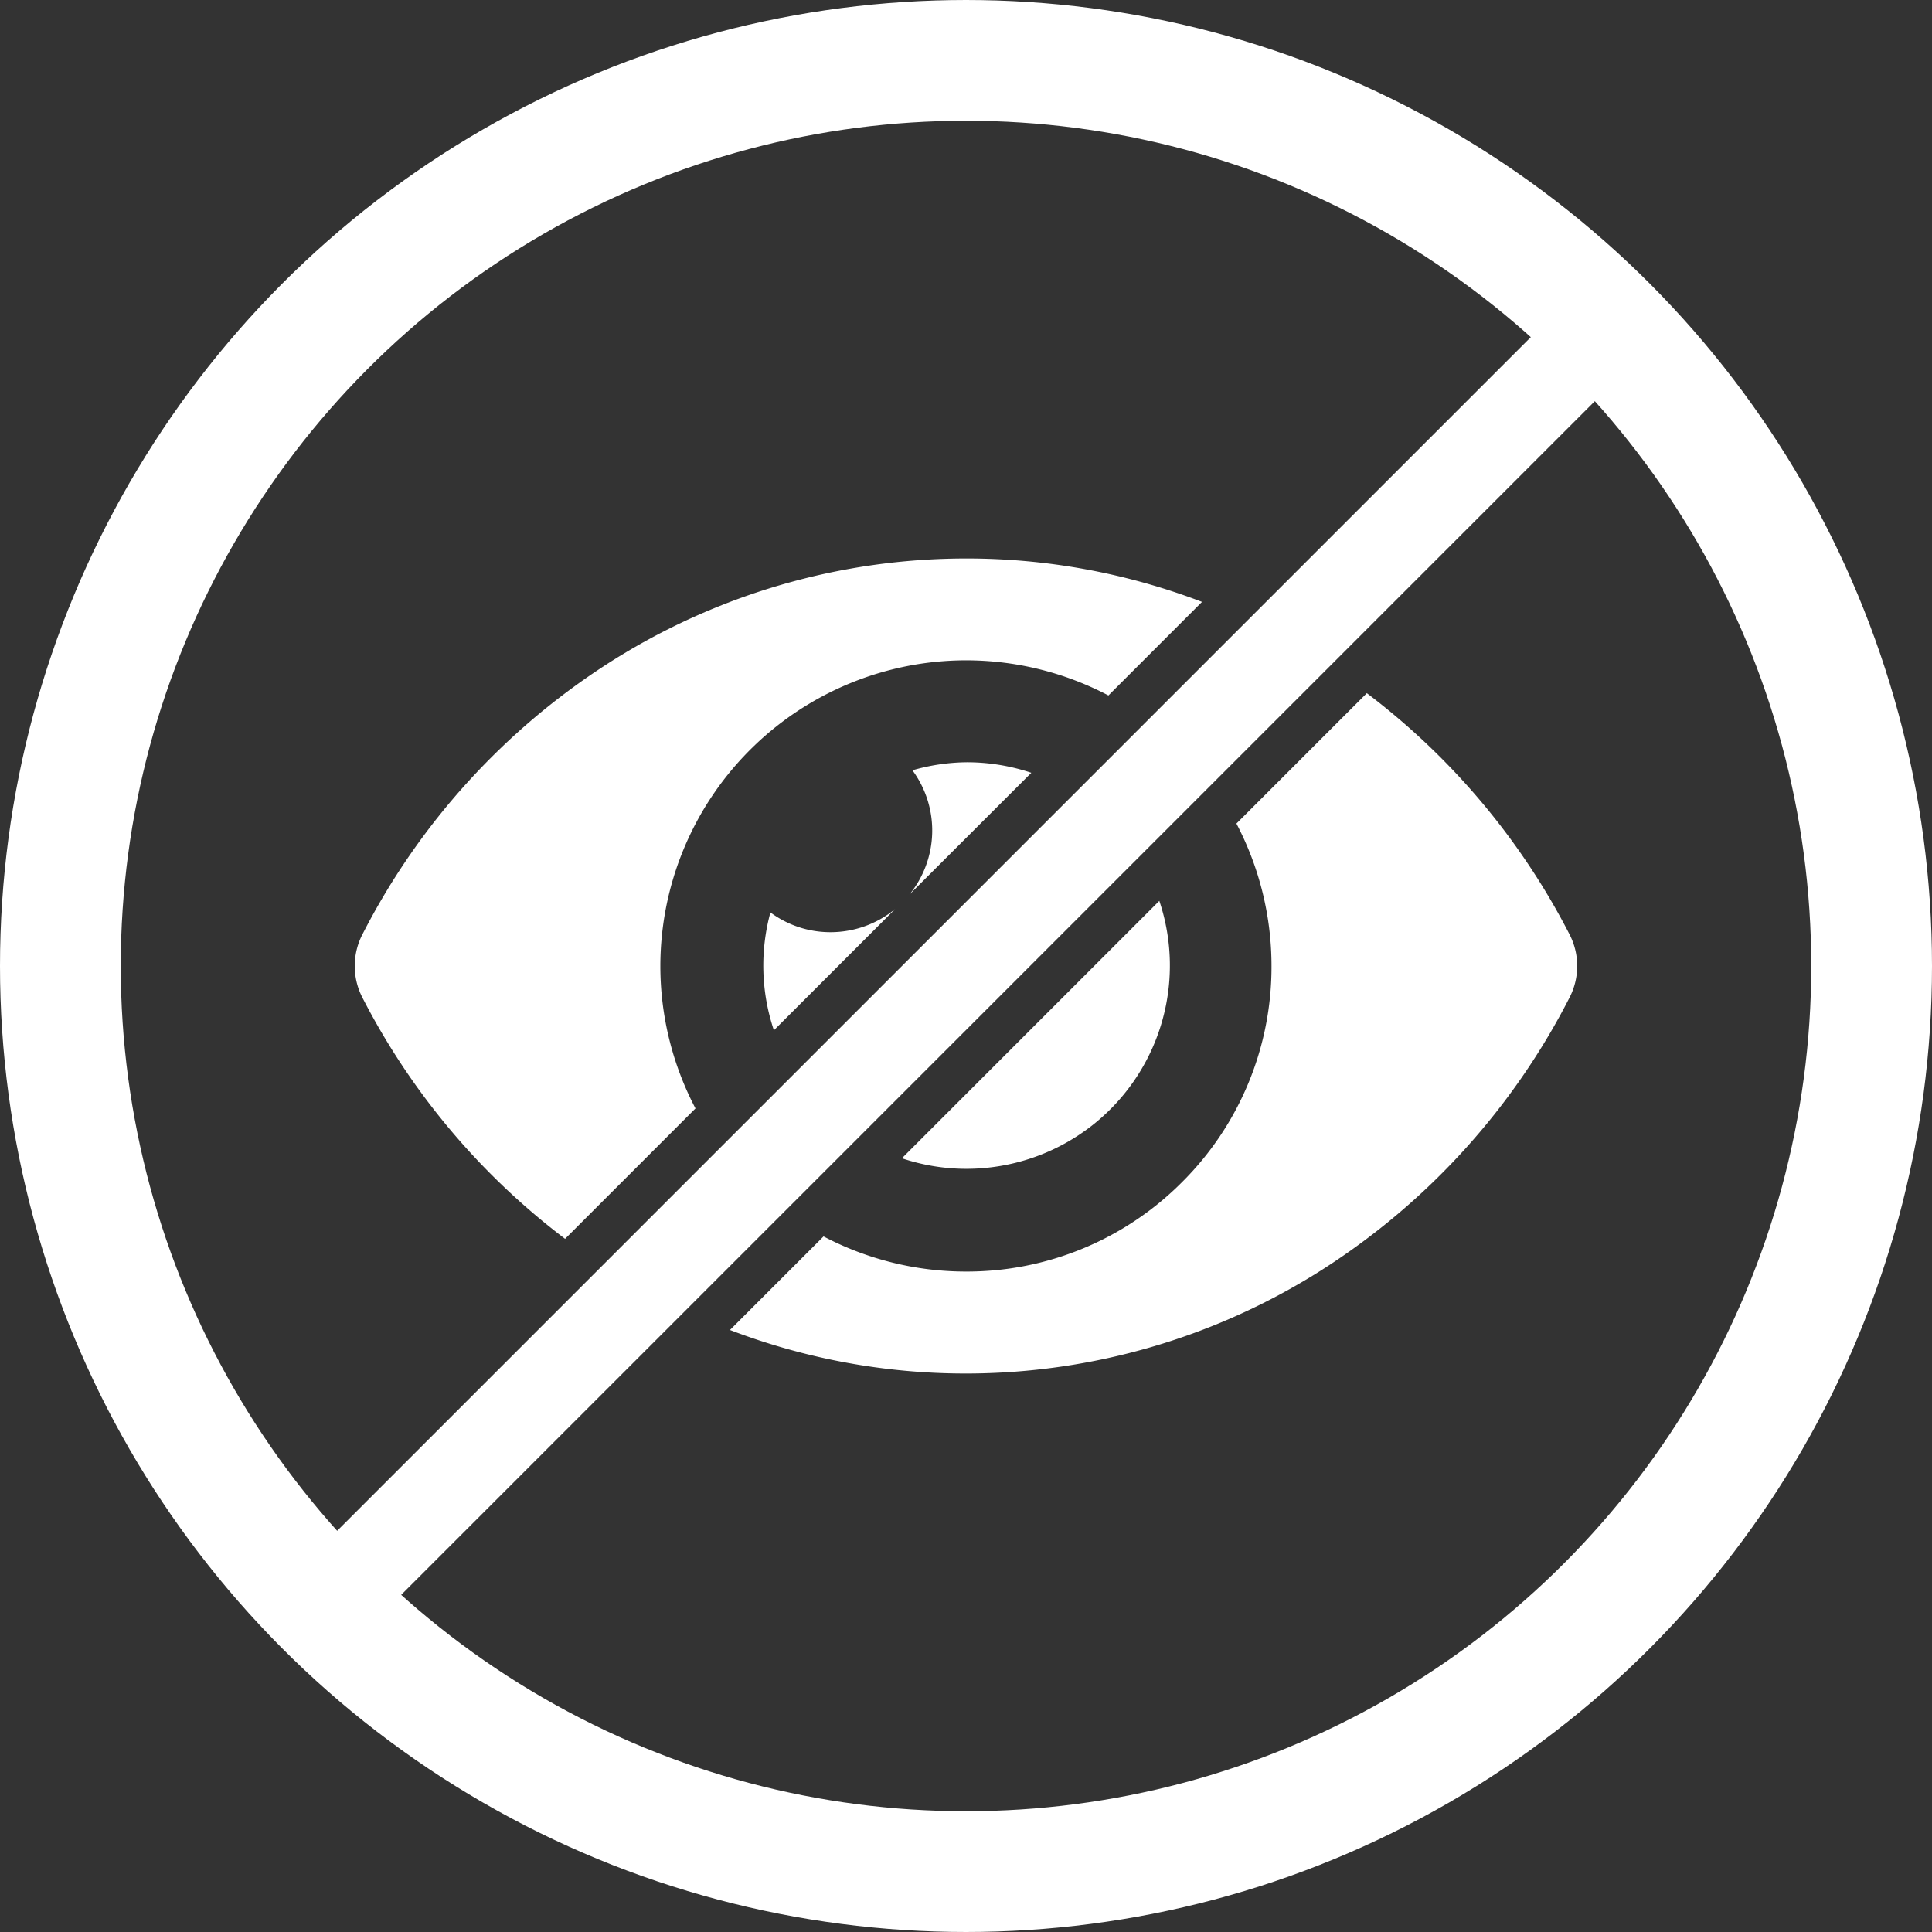 <svg xmlns="http://www.w3.org/2000/svg" xmlns:xlink="http://www.w3.org/1999/xlink" width="64" height="64" viewBox="0 0 64 64">
  <rect x="0" y="0" width="64" height="64" fill="#333333" stroke="none"/>
  <defs>
    <clipPath id="clip-_5">
      <rect width="64" height="64"/>
    </clipPath>
  </defs>
  <g id="_5" data-name="5" clip-path="url(#clip-_5)">
    <g id="타원_1" data-name="타원 1" fill="none" stroke="#fff" stroke-width="4">
      <circle cx="32" cy="32" r="32" stroke="none"/>
      <circle cx="32" cy="32" r="30" fill="none"/>
    </g>
    <path id="빼기_1" data-name="빼기 1" d="M-59.958,37.542A21.846,21.846,0,0,1-67.777,36.1l3.1-3.1a10.146,10.146,0,0,0,4.718,1.164A10.059,10.059,0,0,0-52.8,31.2a10.054,10.054,0,0,0,2.962-7.159A10.147,10.147,0,0,0-51,19.324l4.32-4.32a23.455,23.455,0,0,1,6.725,8.011,2.286,2.286,0,0,1,0,2.053,23.243,23.243,0,0,1-8.191,9.026A22,22,0,0,1-59.958,37.542ZM-73.239,33.08h0a23.455,23.455,0,0,1-6.724-8.011,2.286,2.286,0,0,1,0-2.053,23.242,23.242,0,0,1,8.191-9.026,22,22,0,0,1,11.815-3.448A21.844,21.844,0,0,1-52.14,11.98l-3.1,3.1a10.144,10.144,0,0,0-4.718-1.164A10.136,10.136,0,0,0-70.083,24.042a10.147,10.147,0,0,0,1.164,4.718l-4.319,4.319Zm13.3-2.319h0a6.72,6.72,0,0,1-2.142-.35l8.527-8.527a6.735,6.735,0,0,1-2.287,7.487A6.771,6.771,0,0,1-59.943,30.761Zm-6.384-4.593v0a6.71,6.71,0,0,1-.114-3.9,3.338,3.338,0,0,0,1.992.654,3.373,3.373,0,0,0,2.141-.768l-4.018,4.018Zm4.491-4.492h0a3.363,3.363,0,0,0,.1-4.117,6.7,6.7,0,0,1,1.78-.266h.017a6.714,6.714,0,0,1,2.141.349Z" transform="translate(91.958 7.958)" fill="#fff"/>
    <line id="선_10" data-name="선 10" x2="58" transform="translate(11.494 52.506) rotate(-45)" fill="none" stroke="#fff" stroke-width="3"/>
  </g>
</svg>
